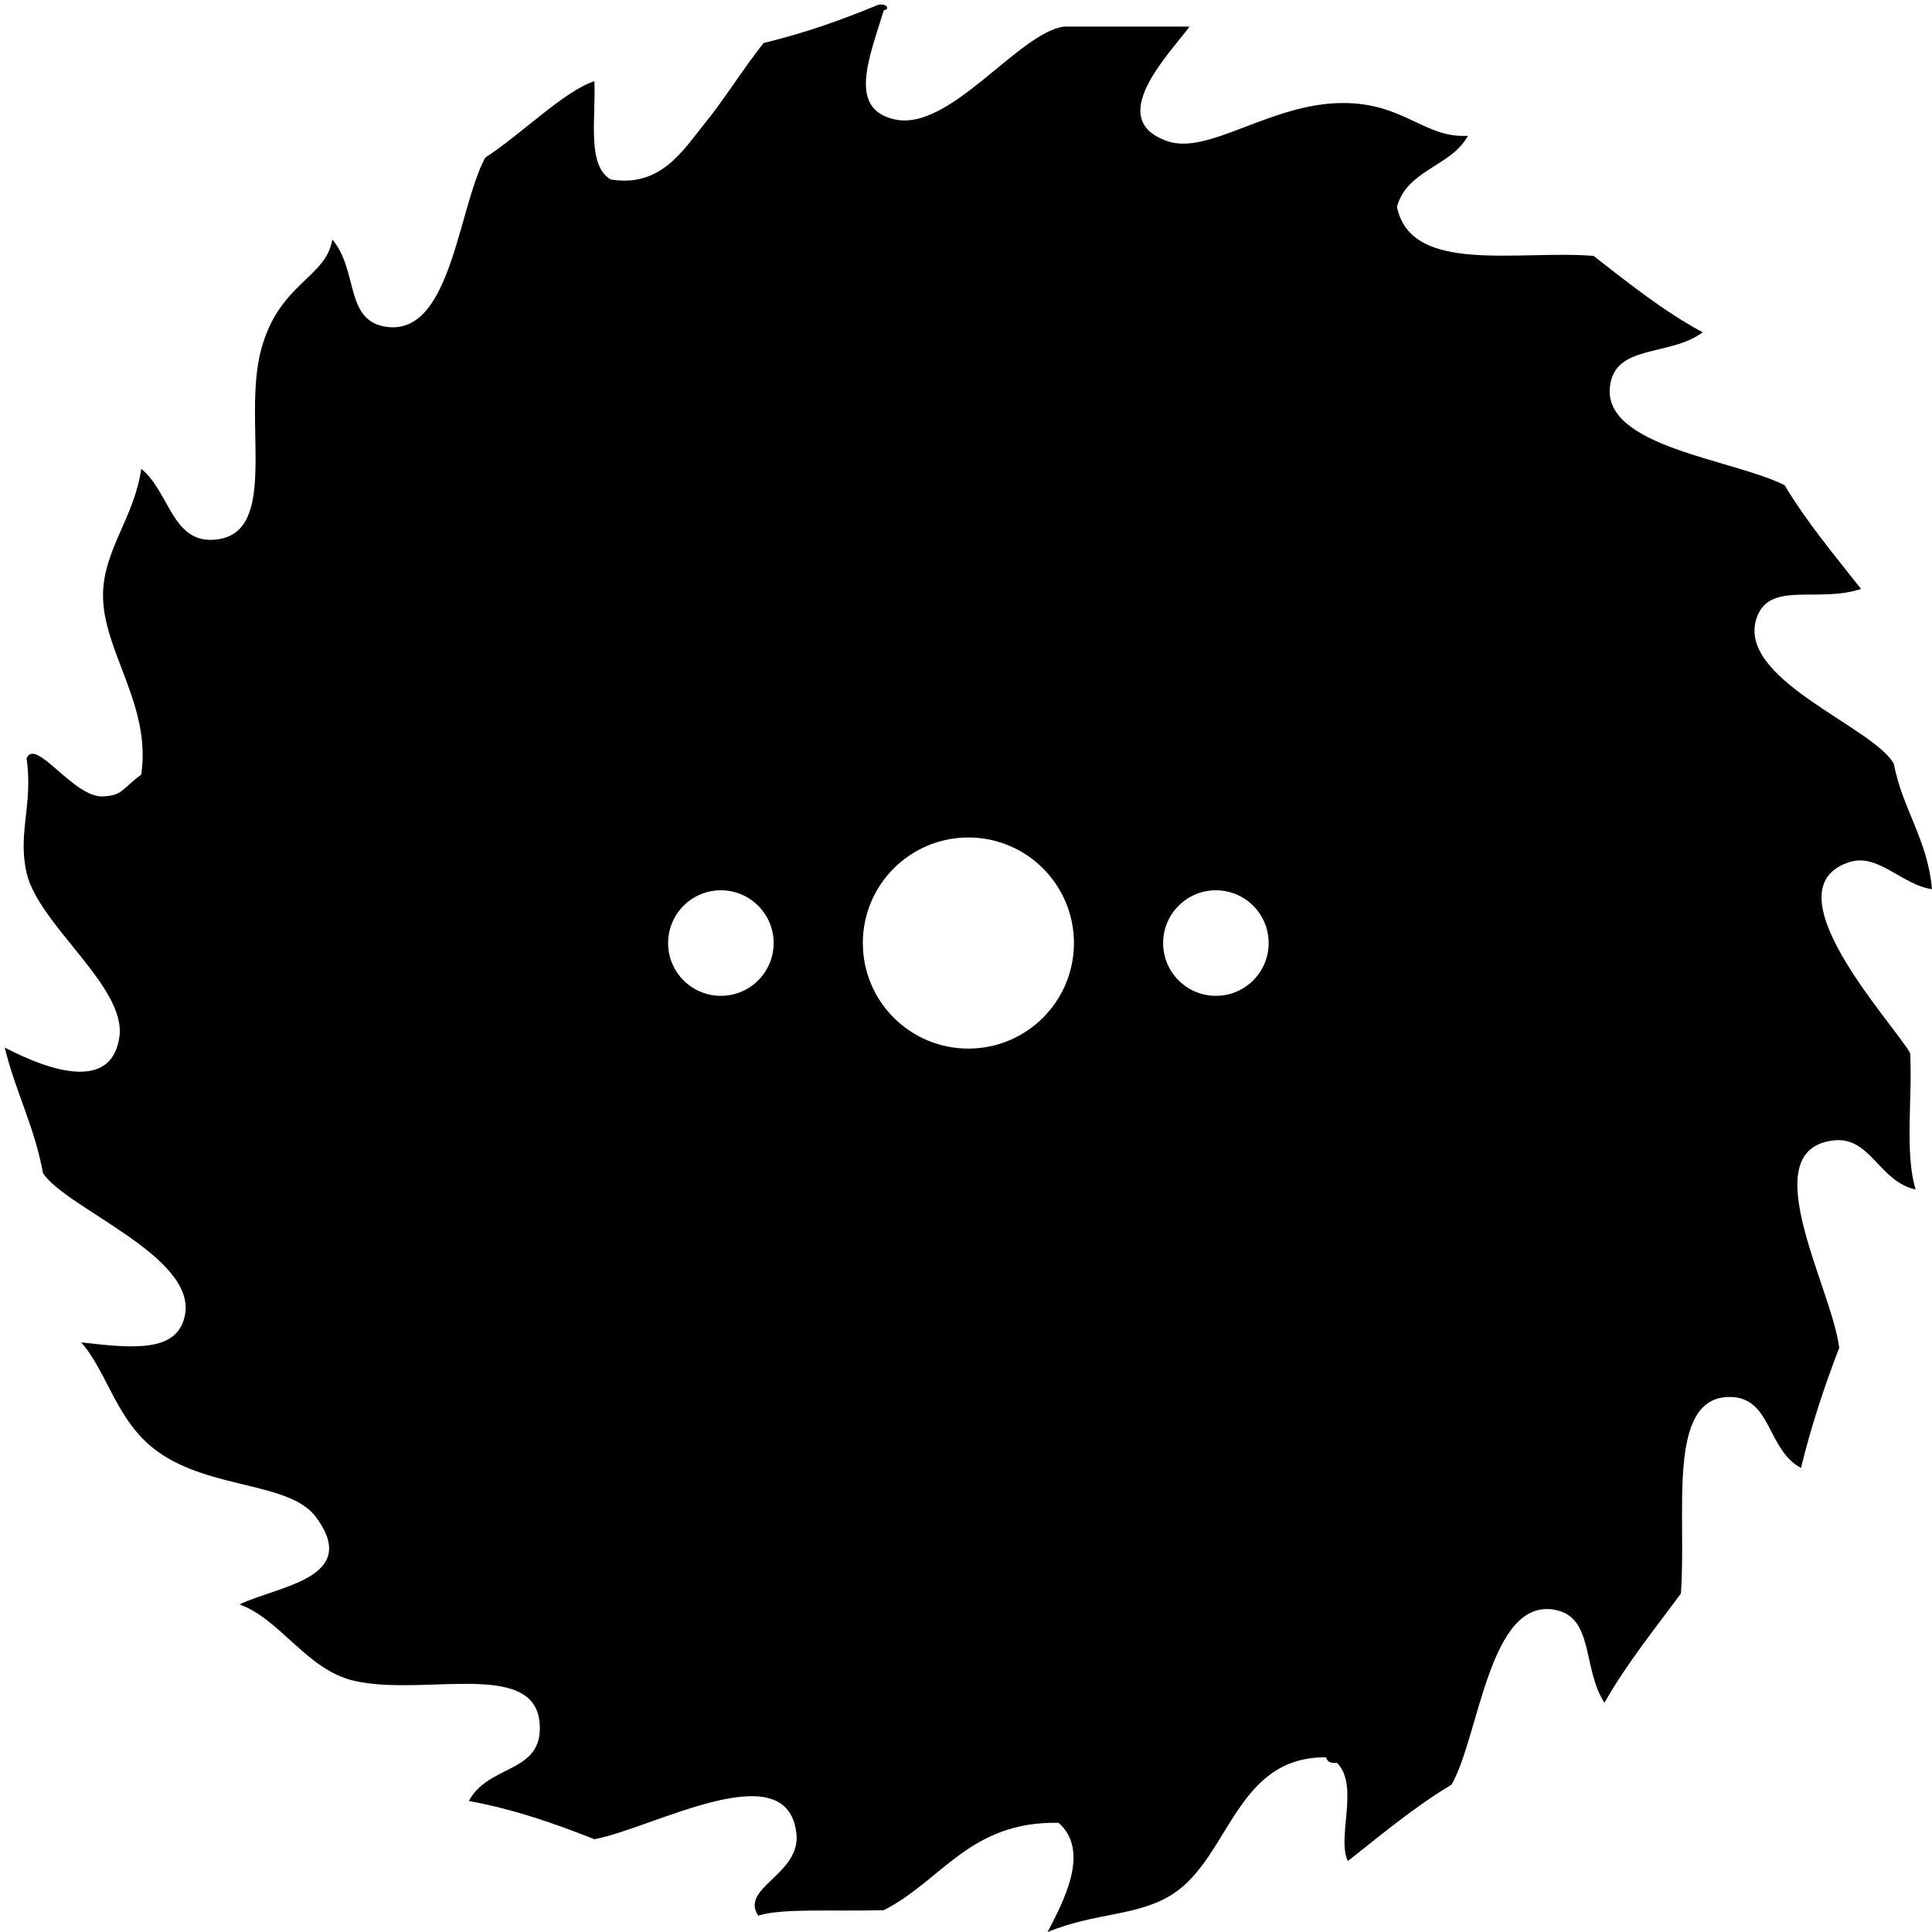 <svg xmlns="http://www.w3.org/2000/svg" xmlns:xlink="http://www.w3.org/1999/xlink" version="1.1" id="Layer_1" x="0px" y="0px" width="100px" height="100px" viewBox="0 0 100 100" enable-background="new 0 0 100 100" xml:space="preserve">
<path fill-rule="evenodd" clip-rule="evenodd" d="M98.869,54.504c-0.986-1.679-7.437-8.558-3.107-9.892  c1.452-0.447,2.723,1.205,4.238,1.413c-0.231-2.594-1.525-4.127-1.978-6.499c-1.094-1.939-8.314-4.417-7.065-7.63  c0.706-1.815,3.157-0.677,5.37-1.413c-1.369-1.741-2.79-3.428-3.957-5.37c-2.66-1.345-9.378-1.97-9.042-5.086  c0.241-2.245,3.087-1.546,4.804-2.827c-2.078-1.124-3.849-2.557-5.652-3.956c-3.925-0.313-9.464,0.987-10.173-2.543  c0.525-1.924,2.815-2.083,3.673-3.673c-2.257,0.14-3.297-1.712-6.499-1.696c-3.715,0.019-6.913,2.704-9.043,1.979  c-3.324-1.134,0.127-4.552,1.131-5.935c-2.167,0-4.334,0-6.5,0c-2.386,0.342-5.9,5.437-8.759,4.804  c-2.441-0.54-1.322-3.164-0.566-5.651c0.298-0.016,0.222-0.362-0.283-0.283c-1.864,0.773-3.806,1.469-5.934,1.978  c-1.066,1.331-2.002,2.882-3.109,4.239c-1.052,1.292-2.214,3.255-4.804,2.826c-1.254-0.724-0.764-3.192-0.848-5.086  c-1.568,0.507-3.816,2.775-5.652,3.956c-1.419,2.658-1.762,9.194-5.086,8.761c-2.208-0.289-1.458-2.91-2.827-4.522  c-0.327,1.996-2.729,2.23-3.673,5.652c-1.043,3.779,1.07,9.746-2.544,9.891c-2.075,0.083-2.237-2.507-3.673-3.674  c-0.353,2.505-1.956,4.198-1.978,6.5c-0.029,2.925,2.515,5.705,1.978,9.325c-1,0.74-0.963,1.083-1.978,1.13  c-1.527,0.073-3.482-3.07-3.956-1.978c0.344,2.418-0.475,3.854,0,5.935c0.615,2.692,5.156,5.884,4.804,8.477  c-0.385,2.832-3.561,1.807-5.935,0.565c0.549,2.277,1.547,4.104,1.979,6.499c1.21,1.839,7.941,4.302,7.348,7.347  c-0.375,1.923-2.576,1.739-5.37,1.414c1.369,1.552,1.829,4.125,3.956,5.651c2.749,1.972,6.841,1.562,8.196,3.39  c2.349,3.174-1.984,3.566-3.958,4.523c2.117,0.759,3.486,3.393,5.936,3.954c3.708,0.854,9.717-1.269,9.607,2.544  c-0.064,2.226-2.691,1.829-3.673,3.675c2.387,0.438,4.47,1.181,6.5,1.978c3.01-0.555,10.003-4.541,10.456-0.282  c0.224,2.108-2.942,2.793-1.978,4.238c1.27-0.391,3.705-0.209,6.5-0.282c3.003-1.52,4.438-4.606,9.043-4.522  c1.694,1.466,0.2,4.173-0.565,5.653c2.519-1.034,4.694-0.799,6.499-1.979c2.936-1.916,3.251-7.107,7.913-7.063  c0.062,0.221,0.236,0.328,0.564,0.282c1.181,1.176-0.027,3.87,0.566,5.086c1.74-1.368,3.427-2.79,5.369-3.956  c1.443-2.536,1.949-9.712,5.369-9.043c2.013,0.393,1.393,3.041,2.543,4.805c1.162-2.041,2.599-3.808,3.956-5.651  c0.315-4.138-0.782-10.2,2.544-10.175c2.159,0.017,1.895,2.717,3.673,3.675c0.534-2.198,1.219-4.246,1.978-6.216  c-0.356-3.062-4.507-10.274-0.282-10.74c1.906-0.21,2.332,2.121,4.238,2.543C98.578,59.691,98.995,56.825,98.869,54.504z   M37.312,51.544c-1.509,0-2.731-1.223-2.731-2.731s1.223-2.732,2.731-2.732s2.732,1.223,2.732,2.732S38.821,51.544,37.312,51.544z   M50.123,54.275c-3.017,0-5.463-2.445-5.463-5.463s2.446-5.464,5.463-5.464c3.018,0,5.464,2.446,5.464,5.464  S53.141,54.275,50.123,54.275z M62.935,51.544c-1.509,0-2.732-1.223-2.732-2.731s1.224-2.732,2.732-2.732  c1.508,0,2.731,1.223,2.731,2.732S64.442,51.544,62.935,51.544z"/>
</svg>
